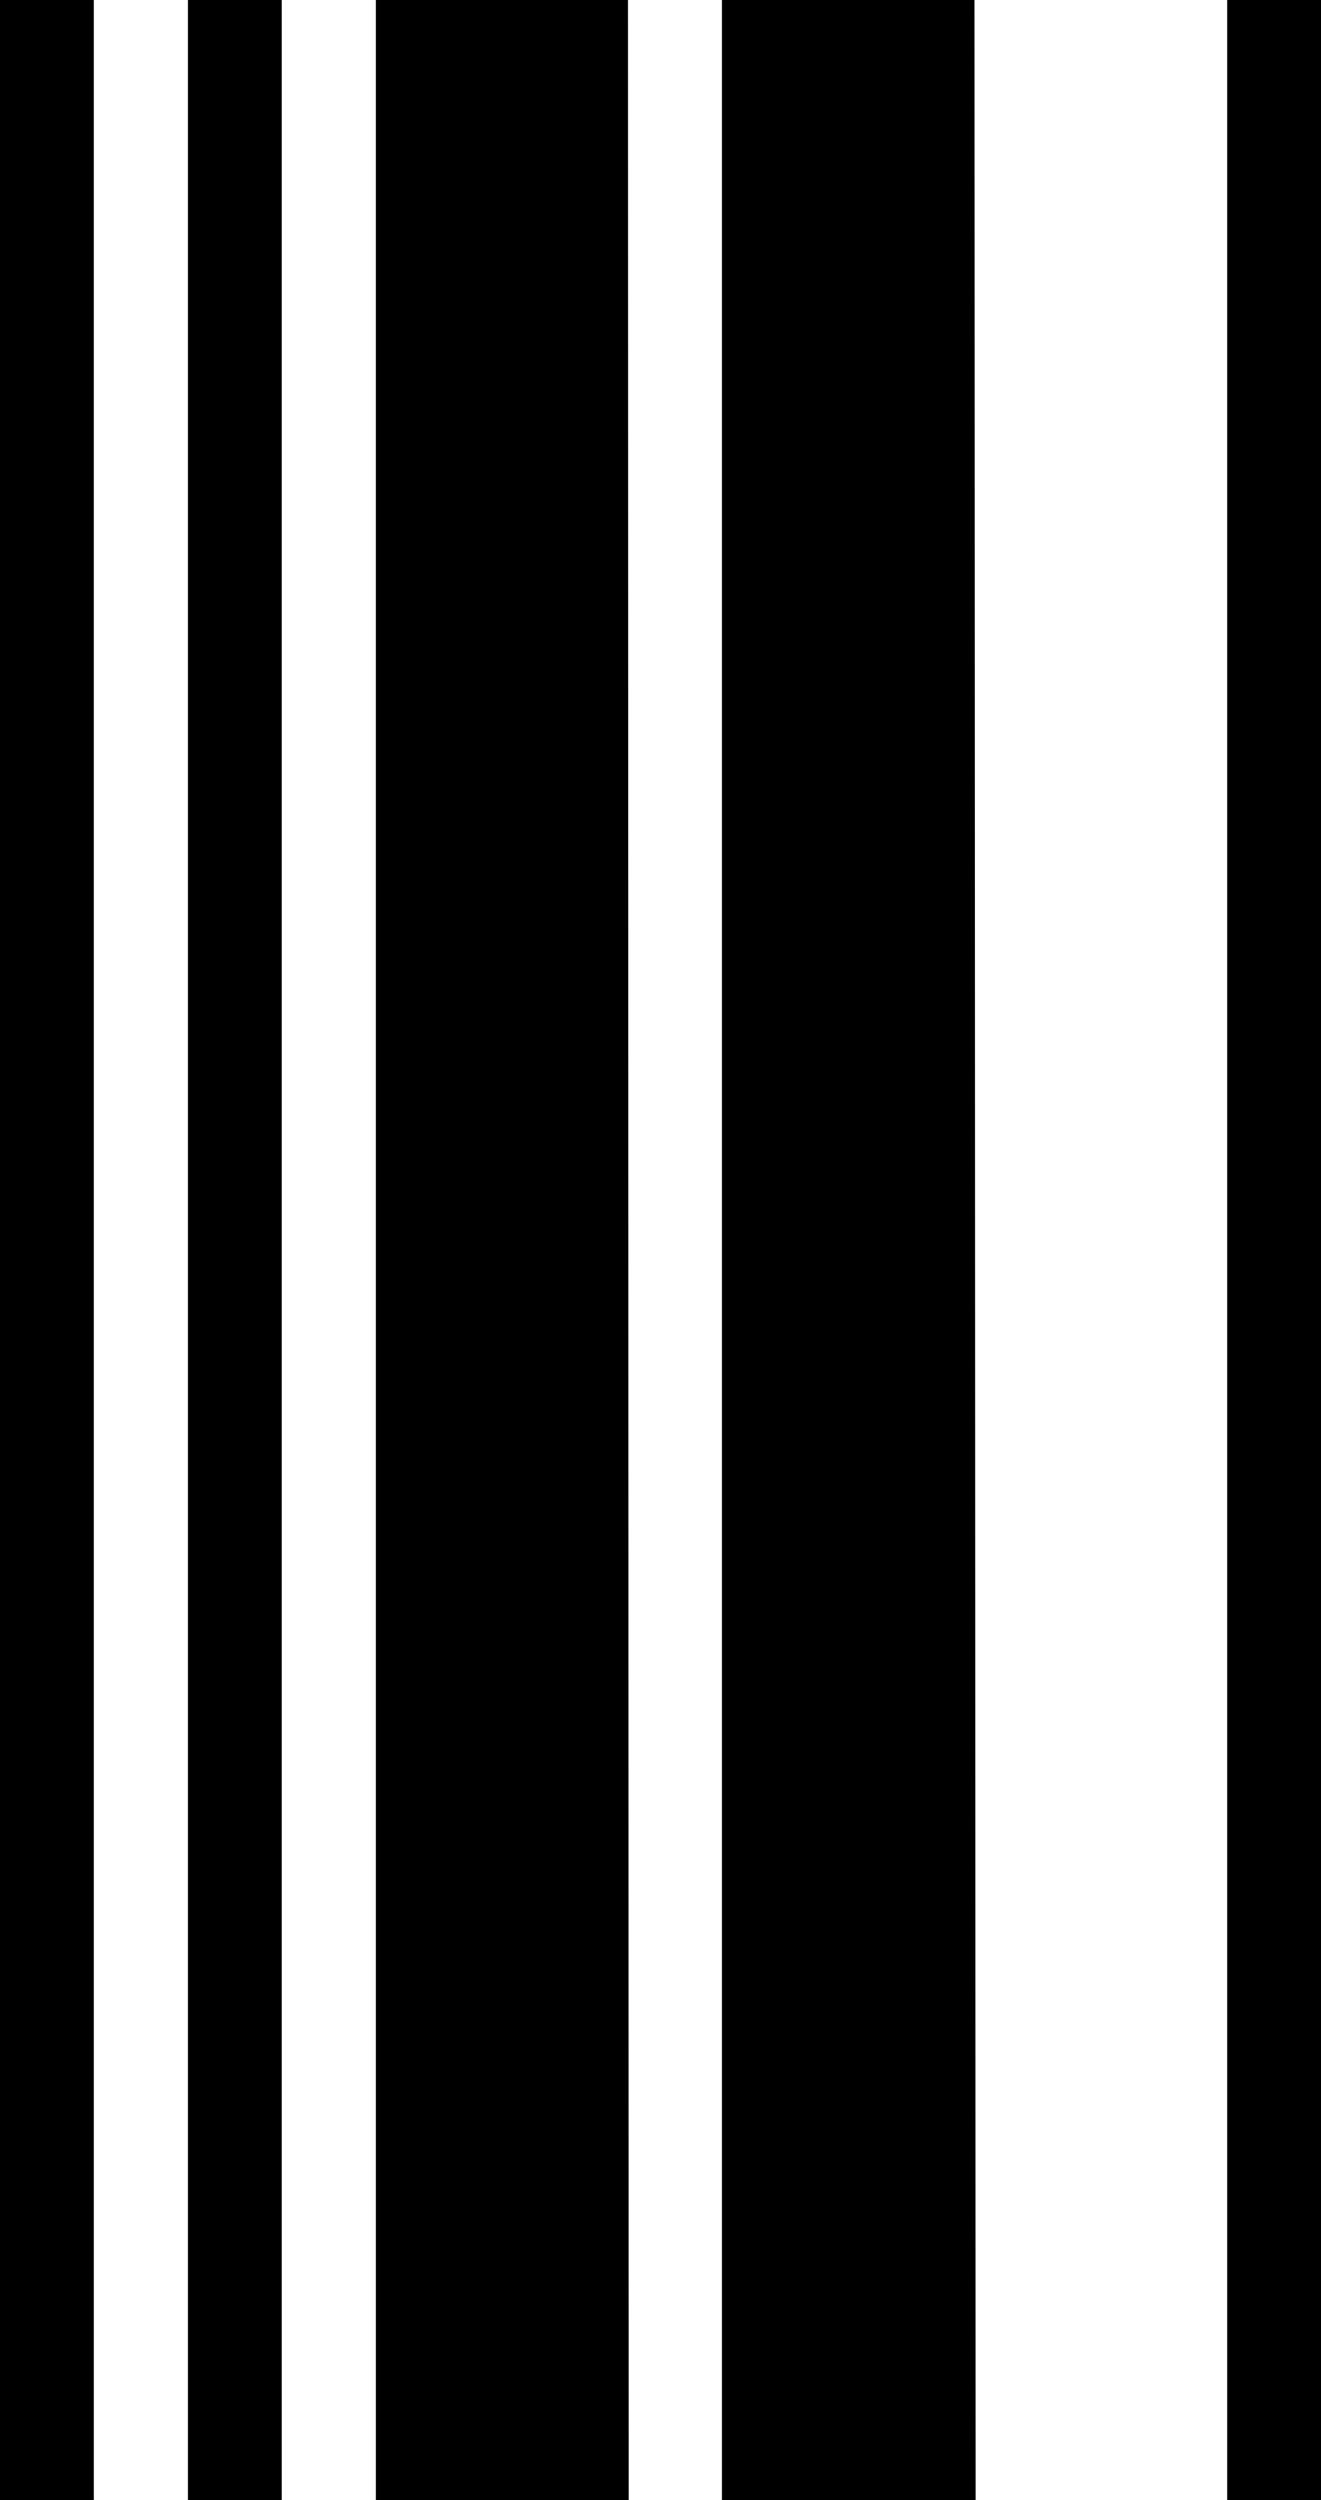 <svg xmlns="http://www.w3.org/2000/svg" viewBox="0 0 91.38 172.89"><title>T</title><g id="Layer_2" data-name="Layer 2"><g id="Layer_1-2" data-name="Layer 1"><path id="T" d="M6.49,172.89H0V0H6.49Zm13,0H13V0h6.49Zm24,0H26V0H43.44Zm24,0H49.94V0H67.41Zm24,0H84.89V0h6.49Z"/></g></g></svg>